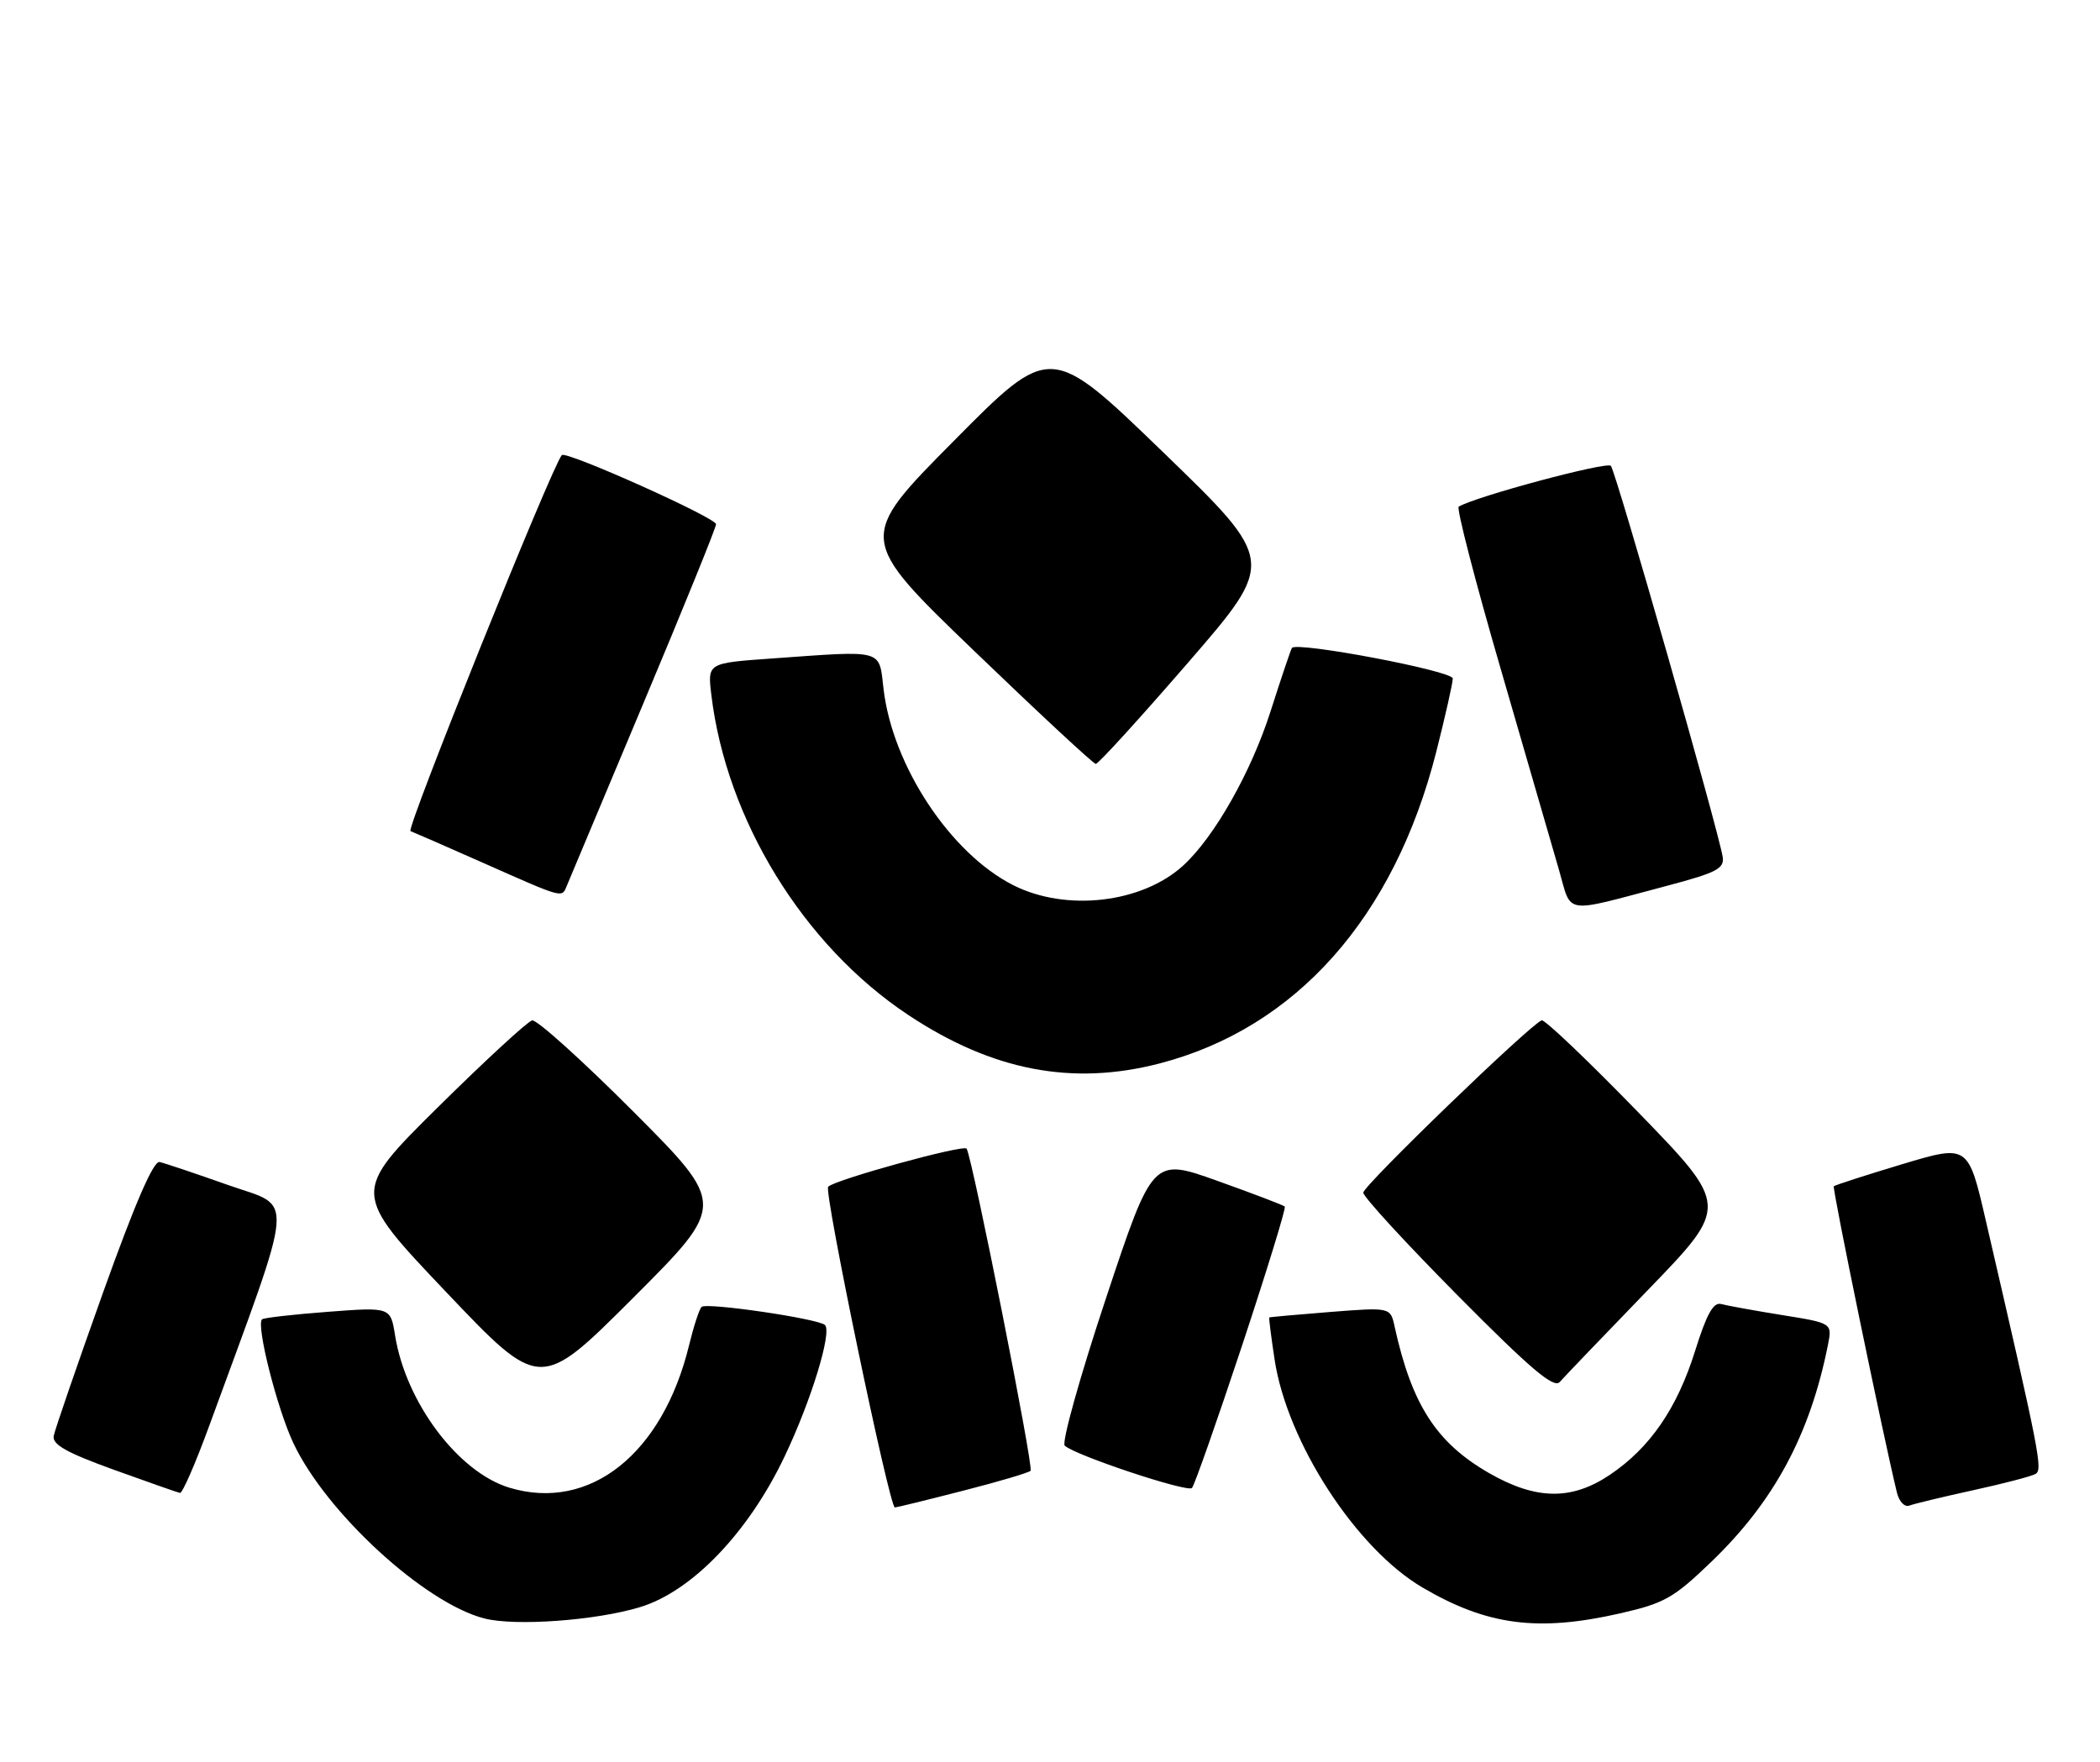 <?xml version="1.0" encoding="UTF-8" standalone="no"?>
<!DOCTYPE svg PUBLIC "-//W3C//DTD SVG 1.1//EN" "http://www.w3.org/Graphics/SVG/1.1/DTD/svg11.dtd" >
<svg xmlns="http://www.w3.org/2000/svg" xmlns:xlink="http://www.w3.org/1999/xlink" version="1.1" viewBox="0 0 305 256">
 <g >
 <path fill="currentColor"
d=" M 92.96 233.46 C 100.50 231.17 108.70 222.62 113.95 211.58 C 117.80 203.51 120.86 193.53 119.82 192.48 C 118.89 191.56 102.54 189.16 101.89 189.85 C 101.55 190.21 100.74 192.69 100.09 195.37 C 96.26 211.19 85.67 219.61 74.02 216.12 C 66.57 213.89 58.94 203.74 57.38 193.99 C 56.72 189.87 56.72 189.87 47.61 190.56 C 42.60 190.94 38.30 191.43 38.06 191.65 C 37.16 192.46 40.25 204.65 42.62 209.66 C 47.40 219.77 61.66 232.86 70.33 235.10 C 74.82 236.26 86.53 235.41 92.96 233.46 Z  M 235.28 234.37 C 241.73 232.90 243.05 232.16 248.51 226.91 C 257.66 218.13 262.89 208.40 265.49 195.35 C 266.11 192.20 266.11 192.20 258.81 191.03 C 254.79 190.38 250.82 189.66 249.98 189.43 C 248.85 189.12 247.87 190.87 246.19 196.25 C 243.57 204.61 239.63 210.33 233.80 214.25 C 228.25 217.97 223.11 217.90 216.31 214.01 C 208.61 209.59 205.05 204.07 202.55 192.70 C 201.94 189.90 201.94 189.90 193.22 190.58 C 188.42 190.96 184.43 191.32 184.35 191.38 C 184.27 191.45 184.62 194.20 185.12 197.50 C 186.95 209.54 196.97 224.97 206.62 230.62 C 215.99 236.12 223.36 237.08 235.28 234.37 Z  M 139.83 216.56 C 144.97 215.25 149.40 213.94 149.68 213.65 C 150.16 213.18 141.25 168.31 140.39 166.86 C 140.01 166.21 121.32 171.35 120.28 172.39 C 119.63 173.04 129.18 219.01 129.97 218.98 C 130.26 218.97 134.70 217.88 139.83 216.56 Z  M 286.52 216.49 C 290.91 215.53 295.00 214.47 295.62 214.12 C 296.72 213.51 296.30 211.39 288.43 177.37 C 285.86 166.24 285.86 166.24 276.26 169.12 C 270.98 170.71 266.52 172.15 266.34 172.32 C 266.08 172.58 273.47 208.44 275.51 216.84 C 275.83 218.14 276.63 218.97 277.31 218.71 C 277.99 218.45 282.13 217.45 286.52 216.49 Z  M 30.34 207.25 C 43.07 172.45 42.82 175.56 33.18 172.16 C 28.41 170.47 23.91 168.96 23.18 168.80 C 22.29 168.60 19.61 174.79 14.98 187.72 C 11.20 198.30 7.97 207.69 7.80 208.59 C 7.57 209.84 9.67 211.02 16.50 213.49 C 21.45 215.28 25.79 216.80 26.14 216.87 C 26.49 216.94 28.38 212.61 30.34 207.25 Z  M 180.36 195.57 C 183.99 184.60 186.80 175.47 186.60 175.27 C 186.40 175.07 182.00 173.39 176.82 171.54 C 167.41 168.17 167.41 168.17 160.60 188.68 C 156.85 199.96 154.17 209.56 154.64 210.00 C 156.11 211.40 172.47 216.84 173.12 216.15 C 173.47 215.79 176.72 206.53 180.36 195.57 Z  M 91.99 161.48 C 84.57 154.04 77.95 148.08 77.29 148.23 C 76.62 148.38 70.45 154.07 63.57 160.87 C 51.08 173.24 51.08 173.24 64.76 187.65 C 78.44 202.05 78.44 202.05 91.96 188.53 C 105.48 175.01 105.48 175.01 91.99 161.48 Z  M 239.39 187.34 C 251.14 175.19 251.14 175.19 237.92 161.56 C 230.64 154.07 224.34 148.06 223.91 148.22 C 222.22 148.83 198.00 172.23 198.00 173.25 C 198.00 173.85 204.17 180.57 211.71 188.18 C 222.29 198.86 225.67 201.72 226.53 200.76 C 227.14 200.06 232.92 194.03 239.39 187.34 Z  M 168.46 154.47 C 188.25 149.31 202.50 133.25 208.60 109.21 C 209.92 104.00 211.00 99.21 211.00 98.56 C 211.00 97.46 188.35 93.17 187.64 94.12 C 187.48 94.33 186.09 98.46 184.54 103.31 C 181.72 112.15 176.38 121.58 171.86 125.72 C 165.87 131.20 154.85 132.48 147.15 128.58 C 138.05 123.97 129.65 111.27 128.33 100.13 C 127.63 94.21 128.60 94.48 112.03 95.66 C 102.76 96.32 102.76 96.32 103.31 100.91 C 105.49 119.10 116.69 137.33 131.90 147.43 C 144.11 155.54 155.75 157.78 168.46 154.47 Z  M 242.06 128.69 C 249.31 126.77 250.46 126.18 250.20 124.48 C 249.63 120.78 234.69 68.50 233.96 67.67 C 233.39 67.01 214.35 72.11 211.86 73.60 C 211.51 73.81 214.26 84.45 217.98 97.24 C 221.69 110.03 225.49 123.12 226.41 126.32 C 228.33 132.96 226.80 132.73 242.06 128.69 Z  M 82.29 128.75 C 82.57 128.06 87.57 116.15 93.40 102.27 C 99.23 88.39 104.00 76.63 104.00 76.15 C 104.00 75.21 82.20 65.44 81.60 66.11 C 80.17 67.70 58.93 120.48 59.62 120.73 C 60.10 120.91 65.00 123.05 70.50 125.49 C 81.79 130.50 81.60 130.45 82.29 128.75 Z  M 172.55 96.26 C 185.31 81.53 185.31 81.53 168.94 65.70 C 152.57 49.87 152.57 49.87 138.54 64.04 C 124.50 78.20 124.50 78.20 141.50 94.57 C 150.85 103.57 158.79 110.95 159.15 110.97 C 159.50 110.99 165.53 104.37 172.55 96.26 Z "/>
</g>
</svg>